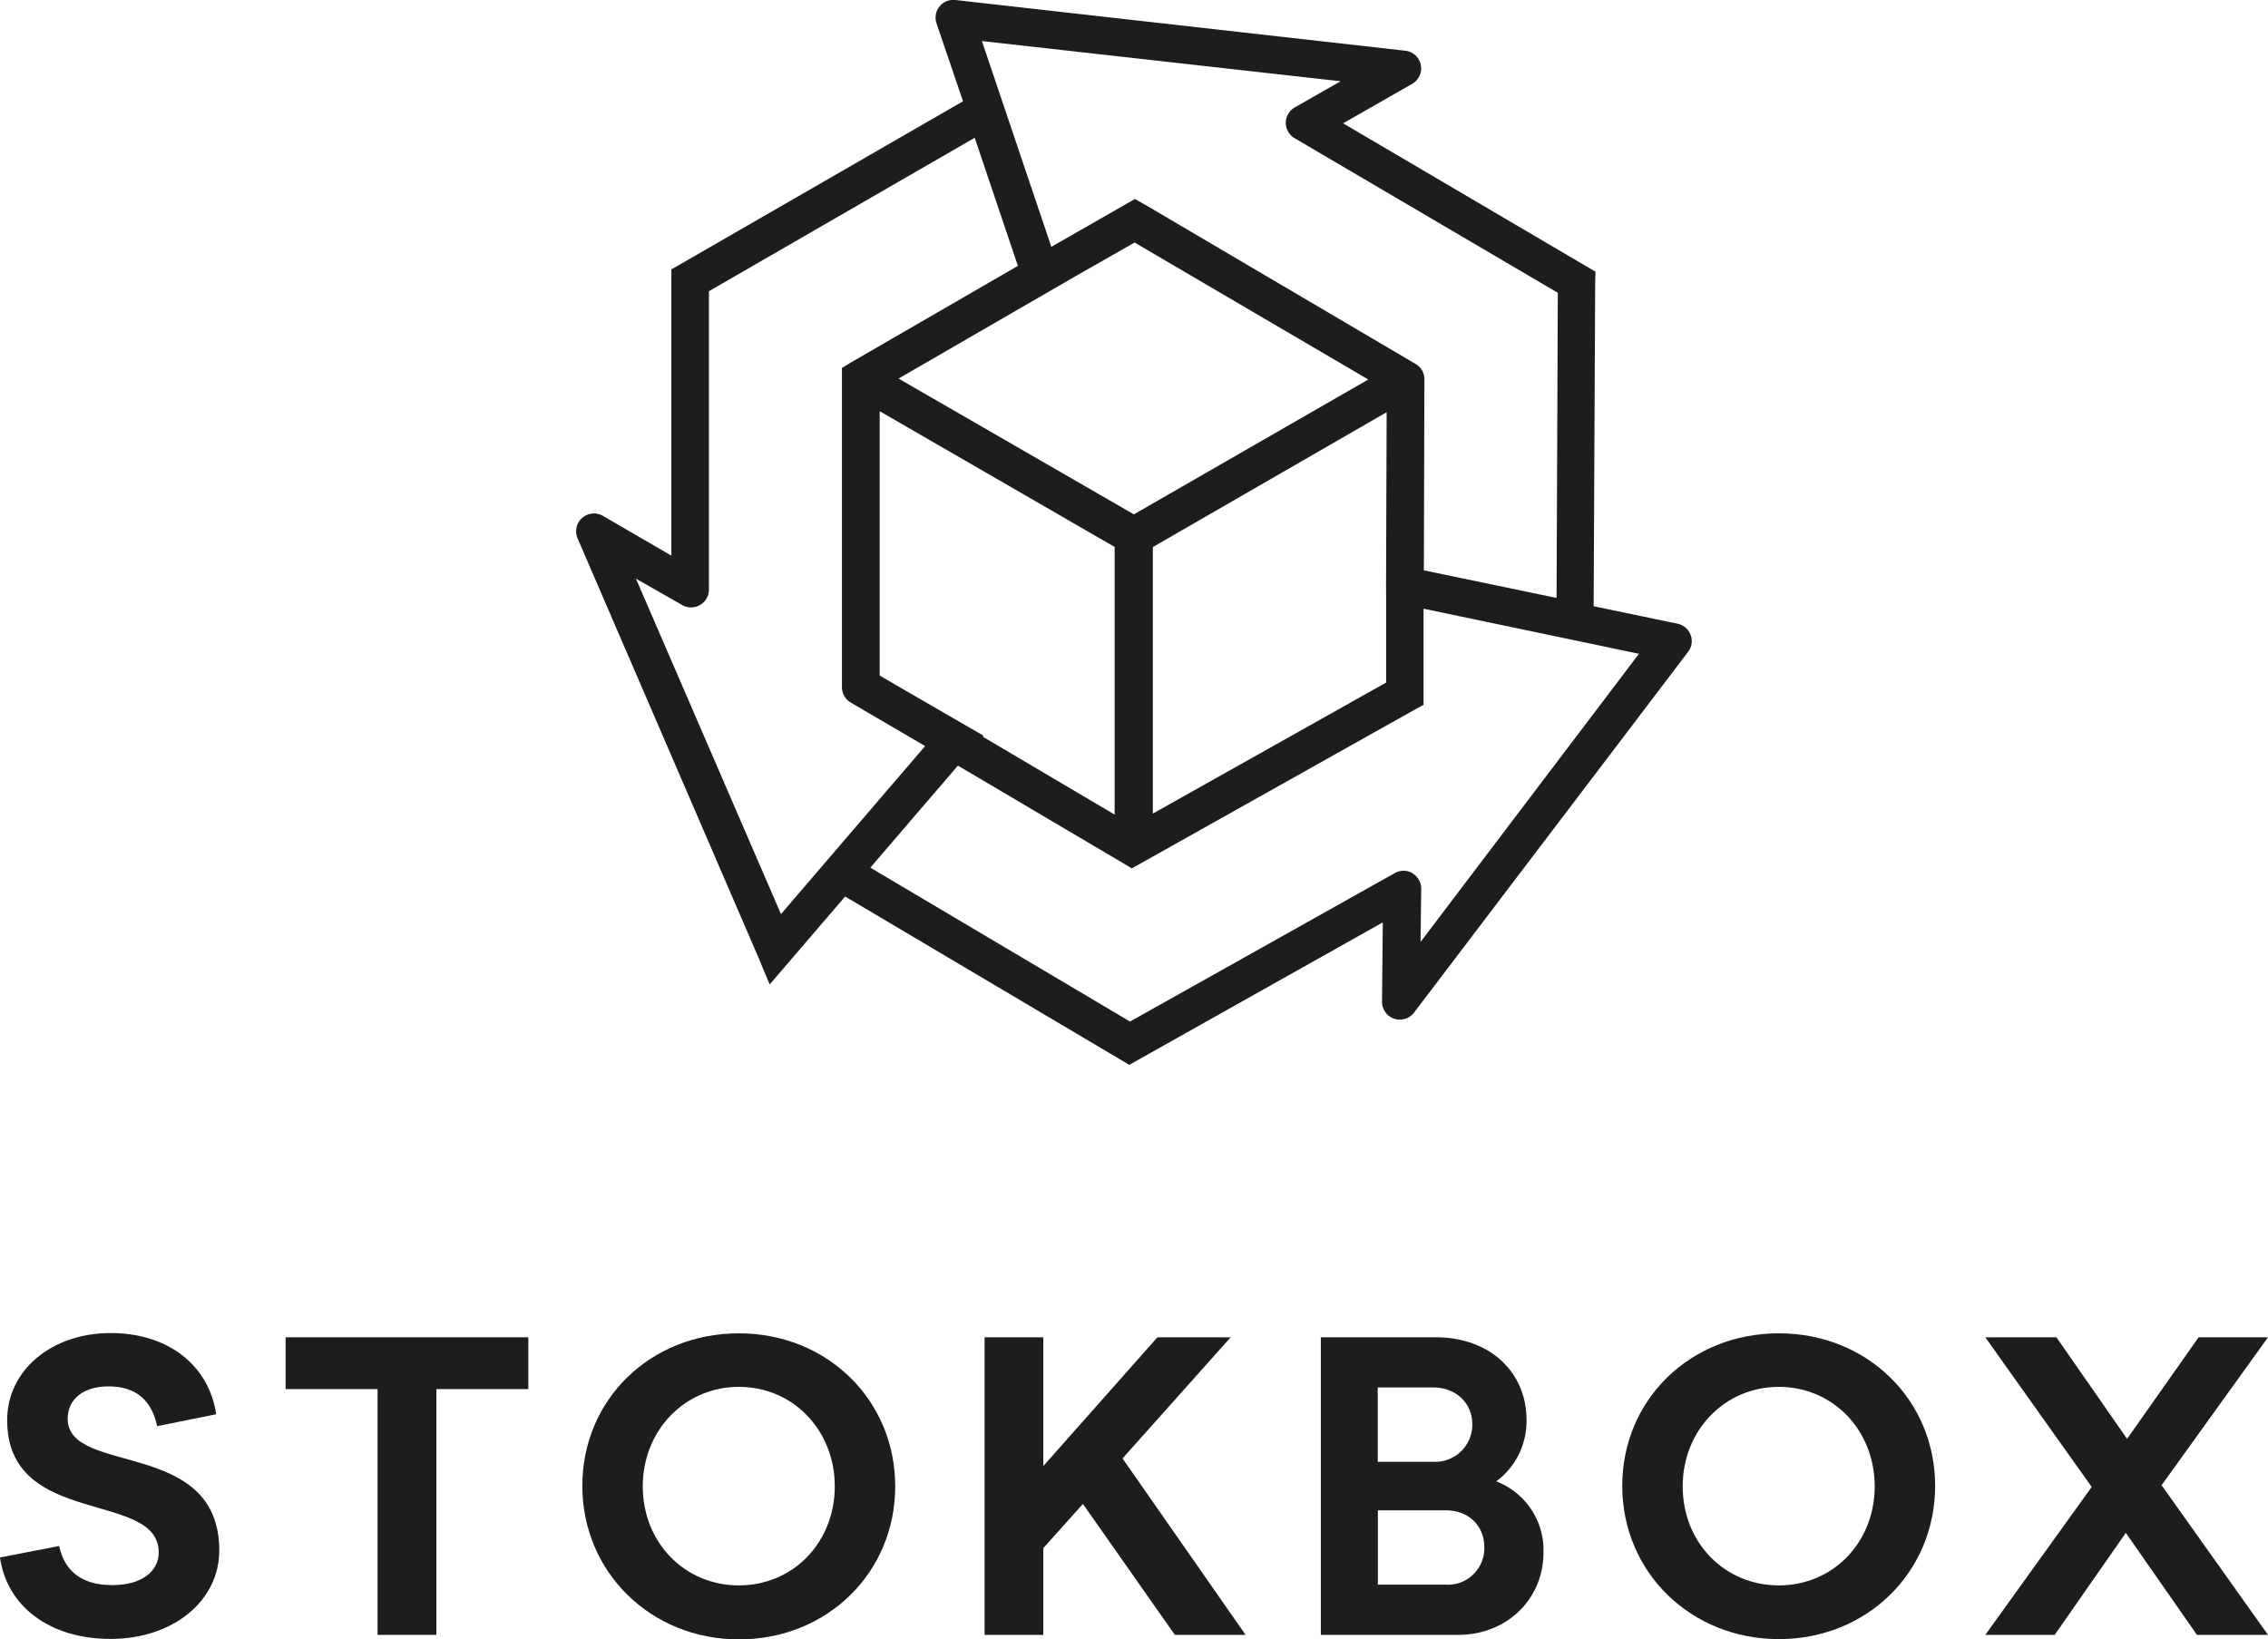 <svg xmlns="http://www.w3.org/2000/svg" viewBox="0 0 341.84 247.1"><path d="M8.92,233.06c.77,3.65,3.27,5.9,8,5.9,4.24,0,7-1.92,7-4.94,0-9.42-22.84-3.65-22.84-19.93,0-7.56,6.74-13.13,15.59-13.13s14.83,5,15.92,12.24L23.68,215c-.77-3.78-3.08-6-7.32-6-3.78,0-6.16,1.92-6.16,4.87,0,8.65,22.85,2.89,22.85,19.87,0,7.62-7,13.33-16.37,13.33S1,242,0,234.79Z" style="fill:#1d1d1b"/><polygon points="56.91 209.41 43.05 209.41 43.05 201.6 79.63 201.6 79.63 209.41 65.77 209.41 65.77 246.46 56.91 246.46 56.91 209.41" style="fill:#1d1d1b"/><path d="M111.38,239c8.15,0,14.44-6.47,14.44-14.93s-6.29-15-14.44-15-14.5,6.54-14.5,15S103.17,239,111.38,239m0-38c13.29,0,23.55,10.06,23.55,23.07s-10.26,23.07-23.55,23.07S87.77,237,87.77,224,98,201,111.38,201" style="fill:#1d1d1b"/><polygon points="148.4 201.6 157.25 201.6 157.25 221.01 174.45 201.6 185.49 201.6 169.19 219.86 187.74 246.46 177.08 246.46 163.22 226.72 157.25 233.38 157.25 246.46 148.4 246.46 148.4 201.6" style="fill:#1d1d1b"/><path d="M217.88,238.89a5.5,5.5,0,0,0,5.84-5.64c0-3.2-2.31-5.57-5.84-5.57h-10.2v11.21ZM216,220.37a5.6,5.6,0,0,0,5.91-5.64c0-3.2-2.44-5.57-5.91-5.57h-8.34v11.21ZM199.08,201.6h17.33c8.21,0,13.67,5.32,13.67,12.43a11.27,11.27,0,0,1-4.56,9.29,11.09,11.09,0,0,1,7.12,10.7c0,7-5.45,12.44-12.89,12.44H199.08Z" style="fill:#1d1d1b"/><path d="M268.12,239c8.15,0,14.44-6.47,14.44-14.93s-6.29-15-14.44-15-14.5,6.54-14.5,15S259.91,239,268.12,239m0-38C281.4,201,291.67,211,291.67,224S281.4,247.1,268.12,247.1,244.51,237,244.51,224,254.77,201,268.12,201" style="fill:#1d1d1b"/><polygon points="315.27 224.16 299.23 201.6 309.95 201.6 320.6 216.91 331.38 201.6 341.84 201.6 325.8 223.9 341.84 246.46 331.13 246.46 320.41 231.08 309.69 246.46 299.23 246.46 315.27 224.16" style="fill:#1d1d1b"/><path d="M116.47,138.33l1.24-.53h0L95.85,87.23l7,4a2.69,2.69,0,0,0,4-2.32V43.9l40.06-23.13,6.51,19.31L128.28,54.63l-1.38.84v48.12a2.71,2.71,0,0,0,1.32,2.32l11.22,6.56L117.71,137.8Zm89.76-81.12L170.9,77.54,135.43,57.07l26.81-15.51,8.77-5Zm2.69,32.45,0,13.24-35.16,19.75V82.47L209,62.14l-.09,26.43Zm-75.64,12.59-.69-.41,0-39.85L168,82.45l0,40.35-19.89-11.75.13-.14Zm68.78-90-6.92,3.95a2.68,2.68,0,0,0,0,4.64l39.66,23.3-.19,46-20-4.16.08-28.79a2.66,2.66,0,0,0-1.32-2.32L173,31.1,171.06,30l-12.6,7.21L148,6.19l.16-1.34L148,6.19ZM212.9,131.63a2.69,2.69,0,0,0-2.69,0L170.32,154,131.18,130.8l13.2-15.38,24.79,14.64,1.42.85,42.5-23.85,1.47-.8,0-14.5,32.47,6.8L214.11,142l.1-8a2.67,2.67,0,0,0-1.31-2.34m41.91-35.95a2.65,2.65,0,0,0-2-1.69l-12.61-2.63.23-48.75.05-1.68L202.44,18.59l10.39-5.94a2.68,2.68,0,0,0-1-5L144,0a2.68,2.68,0,0,0-2.85,3.51l4,11.76L102.43,39.9l-1.24.71,0,43.15-10.33-6a2.69,2.69,0,0,0-3.81,3.39l27.18,63,1.78,4.26,11.37-13.26,41.4,24.53,1.42.85,38.22-21.48L208.3,151a2.69,2.69,0,0,0,4.83,1.65l41.31-54.39a2.65,2.65,0,0,0,.37-2.56" style="fill:#1d1d1b"/></svg>